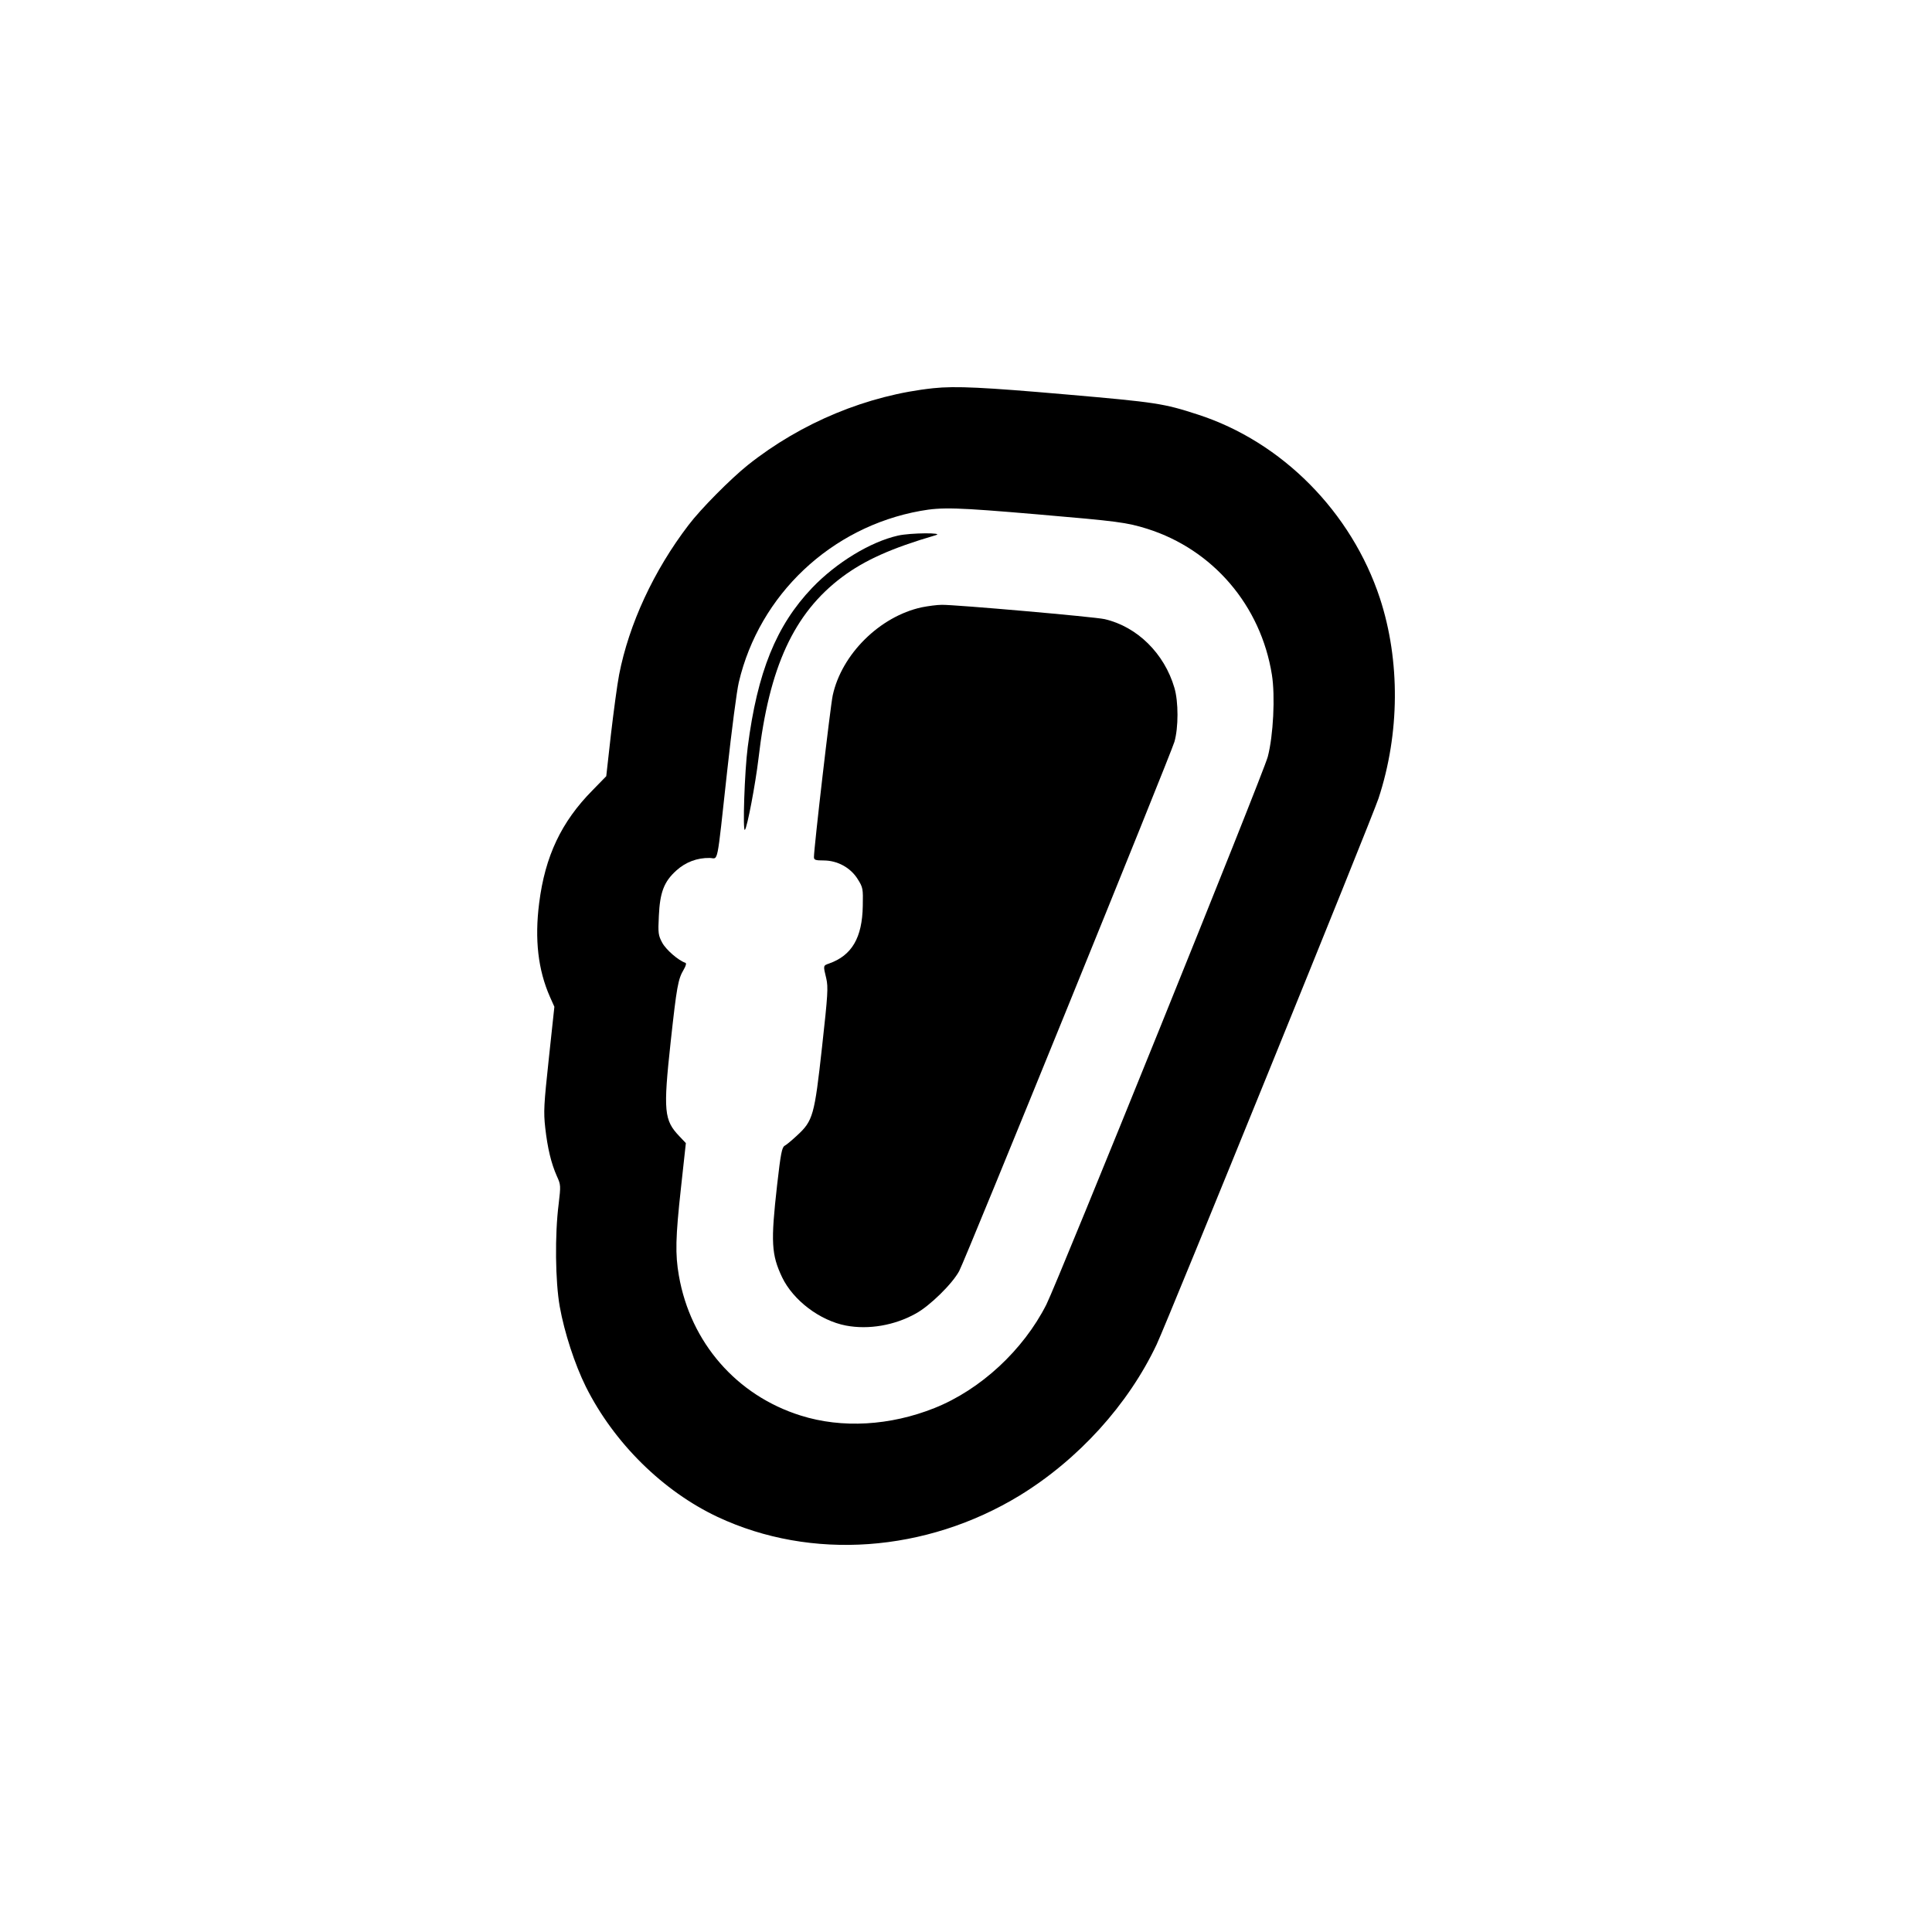 <?xml version="1.0" standalone="no"?>
<!DOCTYPE svg PUBLIC "-//W3C//DTD SVG 20010904//EN"
 "http://www.w3.org/TR/2001/REC-SVG-20010904/DTD/svg10.dtd">
<svg version="1.0" xmlns="http://www.w3.org/2000/svg"
 width="1080pt" height="1080pt" viewBox="0 0 1080 1080"
 preserveAspectRatio="xMidYMid meet">

<g transform="translate(0,1080) scale(0.1,-0.1)"
fill="#000000" stroke="none">
<path d="M5218 8630 c-369 -39 -739 -192 -1038 -430 -96 -77 -263 -245 -331
-335 -195 -255 -333 -554 -388 -836 -11 -57 -31 -208 -46 -336 l-26 -232 -77
-79 c-174 -176 -265 -368 -298 -630 -26 -204 -6 -374 60 -524 l25 -56 -31
-289 c-28 -261 -30 -297 -20 -388 13 -114 33 -198 65 -270 22 -48 22 -53 10
-155 -22 -171 -19 -433 6 -574 26 -145 84 -323 146 -448 157 -314 431 -584
737 -728 523 -245 1164 -199 1688 120 328 201 607 508 766 845 64 137 1201
2935 1240 3052 119 362 122 769 8 1118 -159 483 -548 876 -1019 1028 -191 62
-230 68 -735 112 -460 40 -618 48 -742 35z m578 -705 c455 -39 501 -45 617
-81 367 -116 635 -428 697 -816 19 -119 8 -340 -23 -458 -24 -93 -1172 -2931
-1238 -3063 -129 -254 -367 -475 -625 -578 -248 -99 -517 -115 -748 -42 -358
112 -616 408 -681 782 -21 120 -19 213 12 494 l27 247 -36 38 c-86 90 -91 140
-49 527 34 310 41 351 73 405 13 22 16 36 9 38 -39 13 -108 73 -129 112 -22
41 -24 53 -19 150 6 132 29 192 98 254 52 47 116 71 186 70 50 -1 38 -60 98
486 25 228 54 451 65 496 115 490 516 868 1015 958 121 22 205 19 651 -19z"/>
<path d="M5020 7806 c-155 -35 -345 -151 -480 -292 -201 -211 -306 -470 -360
-889 -18 -137 -29 -477 -16 -464 13 13 59 256 76 399 59 511 198 812 467 1014
127 95 277 162 523 234 54 15 -140 14 -210 -2z"/>
<path d="M5152 7405 c-234 -51 -447 -262 -497 -492 -13 -59 -105 -853 -105
-904 0 -16 8 -19 54 -19 77 0 151 -40 191 -105 29 -46 30 -53 28 -149 -3 -178
-61 -277 -188 -322 -34 -12 -34 -10 -16 -84 11 -49 9 -88 -24 -385 -42 -380
-50 -410 -139 -492 -29 -27 -60 -53 -70 -58 -15 -9 -22 -44 -42 -220 -36 -319
-32 -388 28 -515 62 -129 211 -242 357 -270 127 -24 272 1 390 67 79 43 205
167 243 238 36 67 1181 2884 1203 2958 23 79 23 225 0 302 -56 192 -208 342
-390 384 -57 13 -834 81 -910 80 -27 0 -78 -7 -113 -14z"/>
</g>
</svg>

